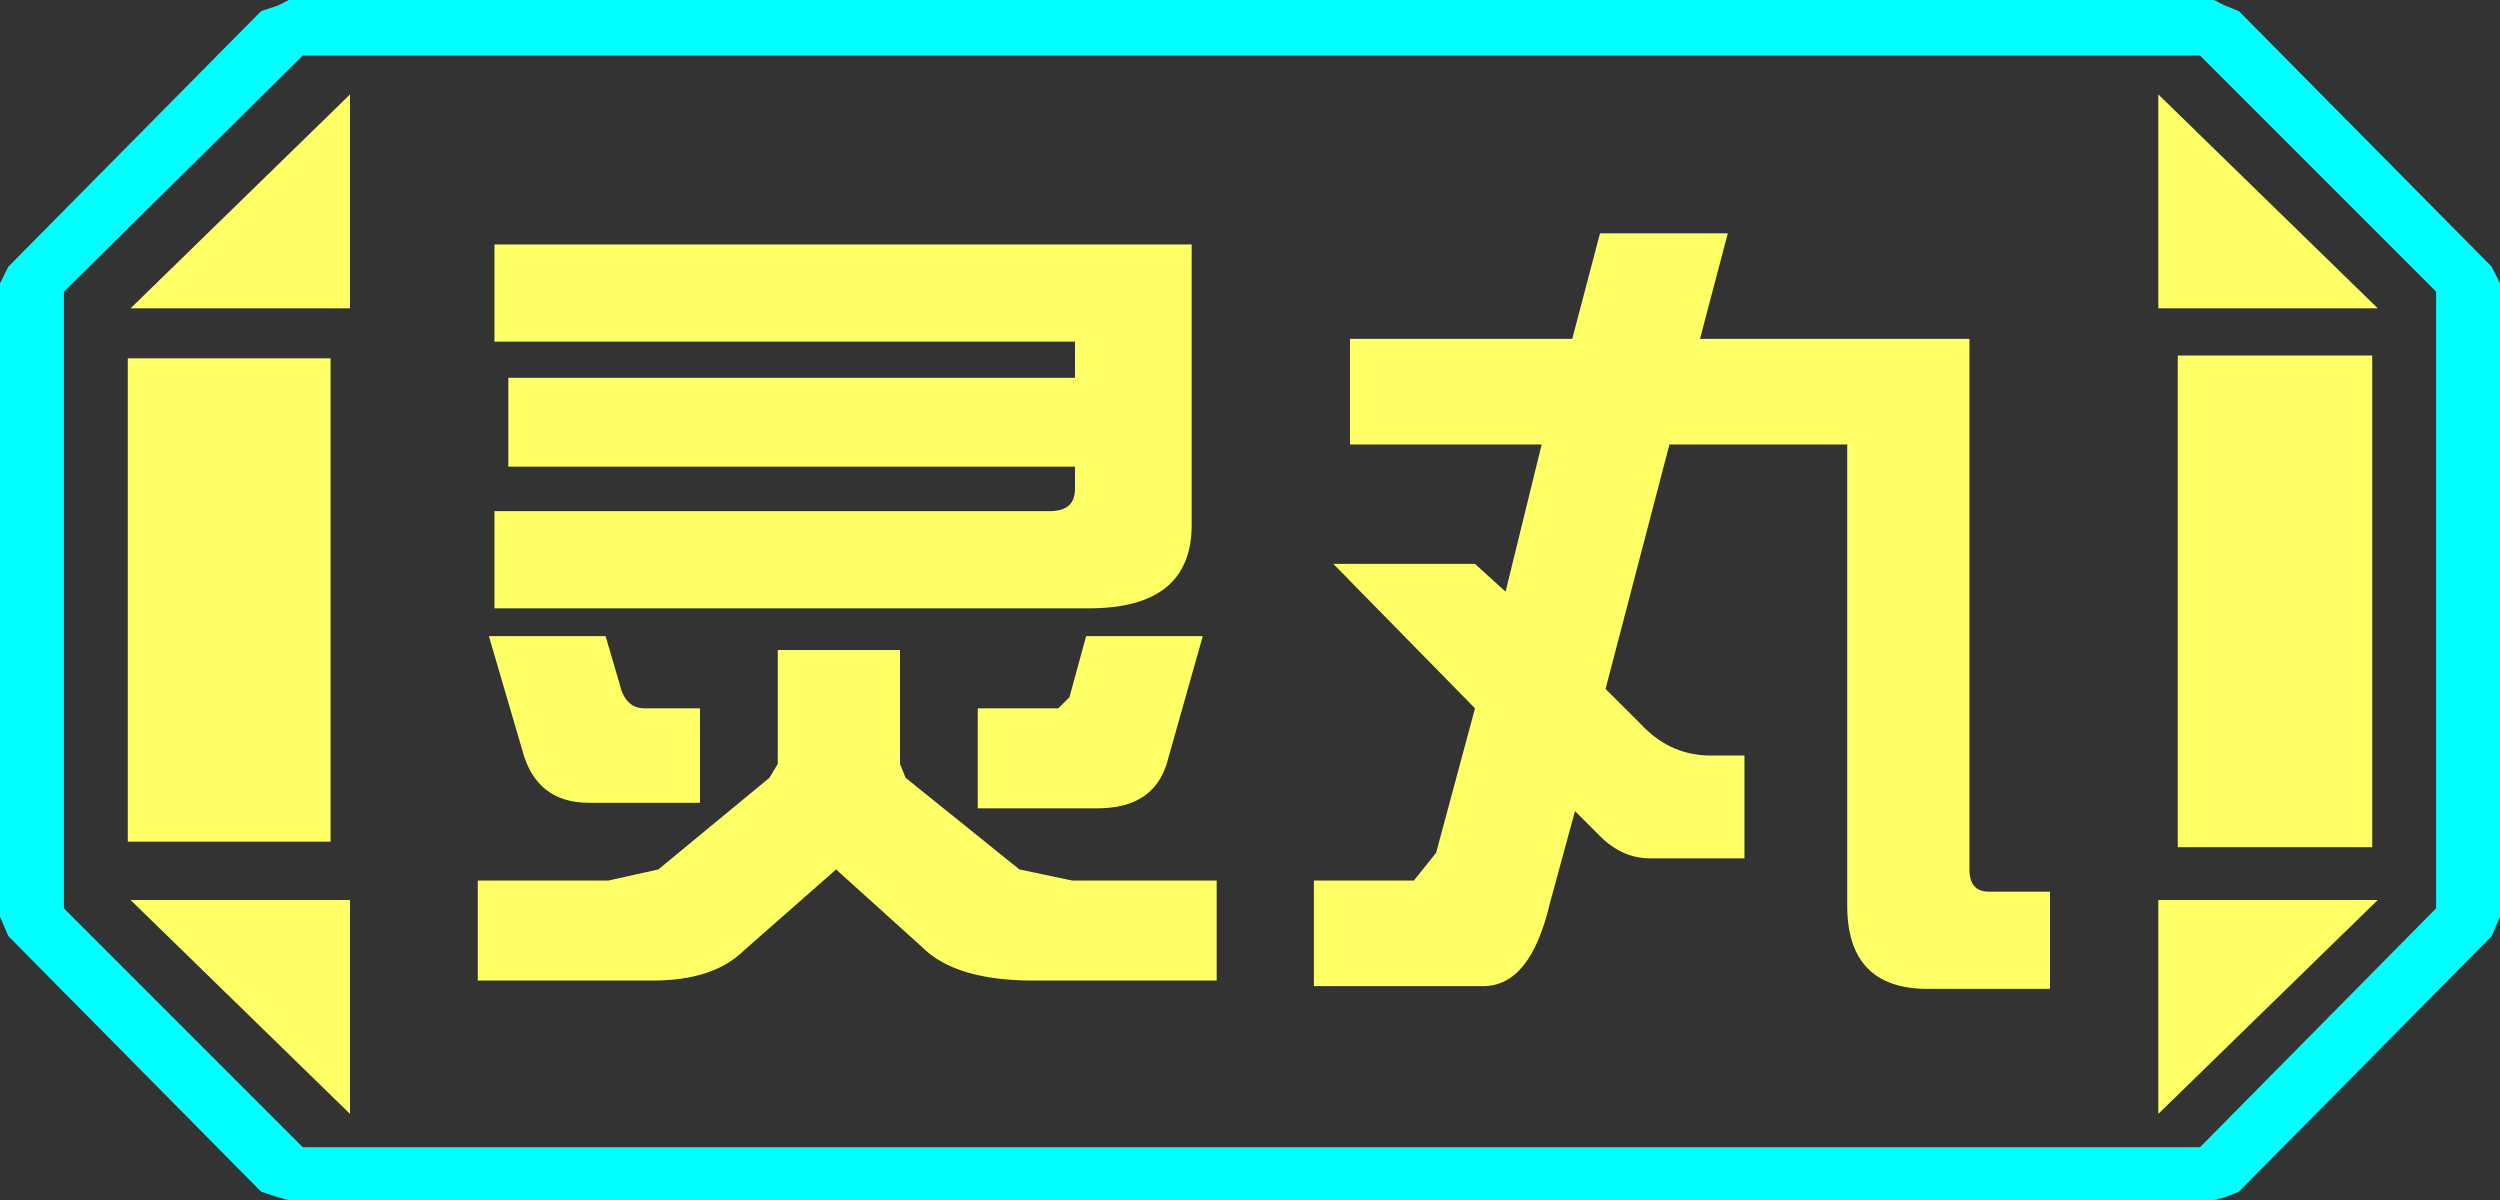 <?xml version="1.0" encoding="UTF-8" standalone="no"?>
<svg xmlns:ffdec="https://www.free-decompiler.com/flash" xmlns:xlink="http://www.w3.org/1999/xlink" ffdec:objectType="frame" height="21.6px" width="45.0px" xmlns="http://www.w3.org/2000/svg">
  <rect width="100%" height="100%" fill="#333333" stroke="none"/>
  <g transform="matrix(1.0, 0.0, 0.0, 1.0, 0.0, 0.0)">
    <use ffdec:characterId="1" height="21.6" transform="matrix(1.0, 0.0, 0.0, 1.0, 0.0, 0.0)" width="45.0" xlink:href="#shape0"/>
  </g>
  <defs>
    <g id="shape0" transform="matrix(1.0, 0.0, 0.0, 1.0, 0.0, 0.0)">
      <path d="M42.7 6.4 L42.7 15.25 39.2 15.25 39.2 6.4 42.7 6.4 M38.85 1.7 L42.8 5.55 38.85 5.55 38.85 1.7 M38.85 20.05 L38.85 16.2 42.8 16.2 38.85 20.05 M6.3 1.7 L6.3 5.55 2.35 5.55 6.3 1.7 M5.95 6.45 L5.95 15.15 2.3 15.15 2.3 6.45 5.95 6.45 M2.35 16.2 L6.3 16.2 6.3 20.05 2.35 16.2" fill="#ffff66" fill-rule="evenodd" stroke="none"/>
      <path d="M43.85 16.35 L39.6 20.65 5.45 20.65 1.15 16.35 1.15 5.25 5.45 1.0 39.6 1.0 43.85 5.25 43.85 16.35 M42.7 6.4 L39.2 6.4 39.2 15.25 42.7 15.25 42.7 6.4 M35.45 6.3 L30.6 6.3 31.1 4.4 28.8 4.4 28.3 6.3 24.3 6.3 24.3 8.2 27.75 8.2 27.1 10.85 26.55 10.35 24.0 10.35 26.55 12.95 25.85 15.55 25.45 16.05 23.65 16.05 23.65 17.95 26.7 17.95 Q27.55 17.95 27.9 16.45 L28.35 14.8 28.8 15.25 Q29.2 15.65 29.7 15.65 L31.4 15.65 31.4 13.8 30.8 13.8 Q30.1 13.8 29.6 13.3 L28.9 12.6 30.05 8.2 33.25 8.2 33.25 16.5 Q33.25 18.0 34.7 18.0 L36.9 18.0 36.9 16.25 35.8 16.25 Q35.45 16.25 35.45 15.85 L35.45 6.3 M38.85 1.7 L38.85 5.55 42.8 5.55 38.85 1.7 M21.9 17.85 L21.9 16.05 19.3 16.05 18.35 15.85 16.3 14.2 16.2 13.95 16.2 11.9 14.0 11.9 14.0 13.95 13.85 14.2 11.85 15.85 10.95 16.05 8.6 16.05 8.6 17.85 11.75 17.85 Q12.85 17.85 13.4 17.3 L15.05 15.85 16.6 17.25 Q17.2 17.85 18.6 17.85 L21.9 17.85 M21.45 9.65 L21.45 4.6 8.9 4.6 8.9 6.35 19.35 6.35 19.35 7.0 9.15 7.0 9.15 8.6 19.35 8.6 19.35 9.0 Q19.35 9.4 18.9 9.4 L8.9 9.4 8.9 11.15 19.6 11.15 Q21.45 11.15 21.45 9.65 M38.85 20.05 L42.8 16.2 38.85 16.2 38.85 20.05 M21.0 13.95 L21.65 11.65 19.55 11.65 19.25 12.75 19.05 12.95 17.6 12.95 17.6 14.75 19.75 14.75 Q20.75 14.75 21.0 13.95 M6.3 1.7 L2.35 5.55 6.3 5.55 6.3 1.7 M2.35 16.2 L6.3 20.05 6.3 16.2 2.35 16.2 M5.95 6.45 L2.3 6.45 2.3 15.15 5.95 15.15 5.95 6.45 M10.6 14.65 L12.6 14.65 12.6 12.95 11.6 12.95 Q11.25 12.95 11.15 12.5 L10.9 11.65 8.8 11.65 9.4 13.7 Q9.65 14.65 10.6 14.65" fill="#ffff66" fill-opacity="0.0" fill-rule="evenodd" stroke="none"/>
      <path d="M45.0 16.5 L44.85 16.85 40.3 21.45 40.05 21.55 39.85 21.6 5.2 21.6 5.0 21.55 4.7 21.45 0.15 16.85 0.0 16.5 0.0 5.1 0.15 4.8 4.7 0.2 5.0 0.1 5.2 0.0 39.85 0.0 40.05 0.1 40.3 0.2 44.85 4.8 45.0 5.1 45.0 16.5 M43.85 16.35 L43.85 5.25 39.6 1.0 5.45 1.0 1.15 5.25 1.15 16.35 5.45 20.65 39.6 20.65 43.85 16.35" fill="#00ffff" fill-rule="evenodd" stroke="none"/>
      <path d="M35.45 6.1 L35.45 15.65 Q35.45 16.05 35.8 16.05 L36.9 16.05 36.9 17.8 34.7 17.8 Q33.25 17.8 33.25 16.3 L33.25 8.0 30.05 8.0 28.9 12.4 29.6 13.1 Q30.1 13.6 30.8 13.6 L31.4 13.6 31.4 15.45 29.7 15.45 Q29.2 15.45 28.8 15.05 L28.35 14.6 27.9 16.25 Q27.55 17.75 26.7 17.75 L23.65 17.75 23.65 15.85 25.45 15.85 25.85 15.35 26.55 12.75 24.0 10.15 26.55 10.15 27.1 10.65 27.75 8.0 24.3 8.0 24.3 6.1 28.3 6.1 28.8 4.2 31.1 4.2 30.6 6.1 35.45 6.1 M21.45 9.45 Q21.45 10.95 19.6 10.95 L8.9 10.95 8.9 9.2 18.9 9.2 Q19.35 9.2 19.35 8.8 L19.35 8.4 9.15 8.4 9.15 6.8 19.35 6.8 19.35 6.15 8.9 6.15 8.9 4.4 21.45 4.4 21.45 9.45 M21.9 17.65 L18.6 17.65 Q17.2 17.65 16.6 17.05 L15.05 15.65 13.4 17.1 Q12.85 17.65 11.75 17.65 L8.6 17.65 8.6 15.85 10.95 15.85 11.85 15.65 13.85 14.0 14.0 13.75 14.0 11.7 16.2 11.7 16.2 13.75 16.3 14.0 18.35 15.65 19.3 15.85 21.9 15.85 21.9 17.65 M21.0 13.75 Q20.75 14.55 19.75 14.55 L17.6 14.55 17.6 12.75 19.05 12.75 19.25 12.55 19.55 11.45 21.65 11.45 21.0 13.75 M11.15 12.3 Q11.25 12.75 11.6 12.75 L12.6 12.75 12.6 14.45 10.6 14.45 Q9.65 14.45 9.4 13.5 L8.8 11.45 10.9 11.45 11.15 12.3" fill="#ffff66" fill-rule="evenodd" stroke="none"/>
    </g>
  </defs>
</svg>
